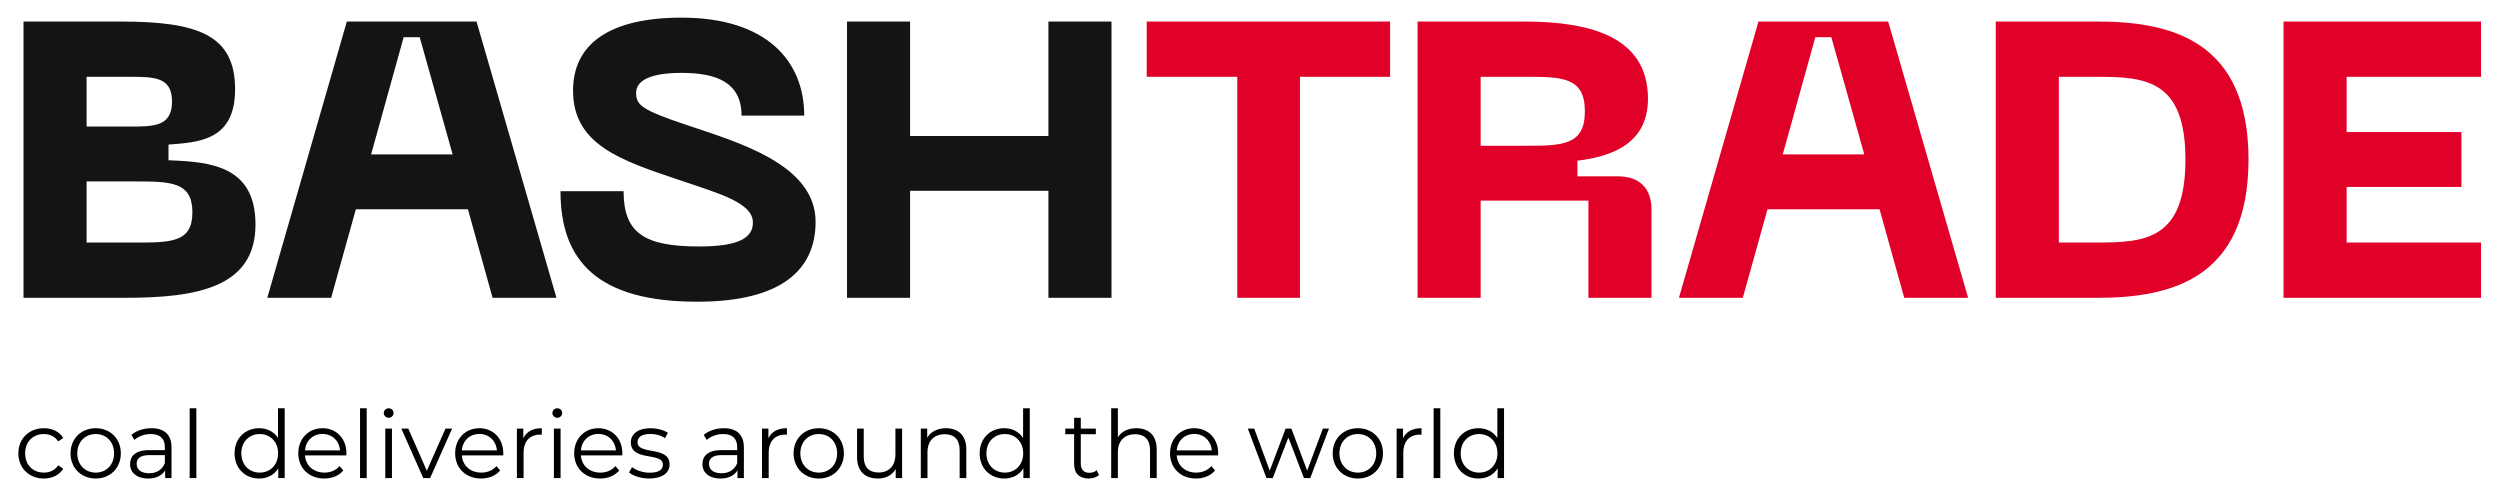 <svg width="319" height="64" viewBox="0 0 319 64" fill="none" xmlns="http://www.w3.org/2000/svg">
<path d="M16 38C25.2 38 32.6 36.65 32.6 28.65C32.6 21.15 26.85 20.65 21.5 20.45V18.45C25.25 18.15 30 18 30 11.4C30 4.45 25.25 2.75 15.4 2.75H3V38H16ZM11.05 9.8H16.45C19.65 9.8 21.95 9.8 21.95 12.95C21.95 16.15 19.65 16.15 16.45 16.15H11.05V9.8ZM11.05 23.15H17C21.75 23.15 24.55 23.15 24.55 27.1C24.55 31 21.75 30.95 17 30.95H11.05V23.15ZM71.005 38L60.806 2.75H44.255L34.105 38H42.255L45.406 26.7H59.706L62.855 38H71.005ZM51.505 4.75H53.556L57.755 19.7H47.355L51.505 4.75ZM104.07 28.3C104.07 20.95 94.12 18.15 87.62 15.95C81.969 14.05 81.169 13.45 81.169 11.85C81.169 10.1 83.37 9.3 86.969 9.3C91.32 9.3 94.62 10.45 94.62 14.75H102.62C102.62 7.75 97.769 2.25 86.969 2.25C77.87 2.25 73.12 5.55 73.12 11.55C73.12 18.45 79.169 20.45 86.62 22.95C91.769 24.7 96.07 25.85 96.07 28.4C96.07 30.3 94.37 31.45 89.219 31.45C82.219 31.45 79.57 29.75 79.57 24.4H71.519C71.519 33.3 76.269 38.5 88.969 38.5C99.82 38.5 104.07 34.35 104.07 28.3ZM133.778 17.35H116.128V2.75H108.078V38H116.128V24.35H133.778V38H141.828V2.75H133.778V17.35Z" fill="#141414"/>
<path d="M146.324 2.75V9.8H157.874V38H165.874V9.8H177.374V2.75H146.324ZM188.931 38V25.6H202.681V38H210.731V26.75C210.731 24 209.181 22.5 206.431 22.5H201.281V20.5C205.531 20 210.281 18.4 210.281 12.6C210.281 4.7 202.931 2.75 194.531 2.75H180.881V38H188.931ZM188.931 9.8H194.531C199.281 9.8 202.231 9.8 202.231 14.2C202.231 18.6 199.281 18.6 194.531 18.6H188.931V9.8ZM251.132 38L240.932 2.75H224.382L214.232 38H222.382L225.532 26.7H239.832L242.982 38H251.132ZM231.632 4.75H233.682L237.882 19.7H227.482L231.632 4.75ZM267.66 2.75H254.66V38H267.66C277.06 38 286.91 35.55 286.91 20.35C286.91 5.2 277.06 2.75 267.66 2.75ZM262.71 30.95V9.8H267.66C273.91 9.8 278.86 10.3 278.86 20.35C278.86 30.45 273.91 30.95 267.66 30.95H262.71ZM316.579 38V30.95H299.429V23.85H314.079V16.85H299.429V9.8H316.579V2.75H291.379V38H316.579Z" fill="#E10028"/>
<path d="M5.595 61.06C6.663 61.06 7.563 60.628 8.067 59.812L7.431 59.38C6.999 60.016 6.327 60.304 5.595 60.304C4.215 60.304 3.207 59.332 3.207 57.844C3.207 56.368 4.215 55.384 5.595 55.384C6.327 55.384 6.999 55.684 7.431 56.32L8.067 55.888C7.563 55.06 6.663 54.64 5.595 54.64C3.711 54.64 2.343 55.96 2.343 57.844C2.343 59.728 3.711 61.06 5.595 61.06ZM12.215 61.06C14.063 61.06 15.419 59.716 15.419 57.844C15.419 55.972 14.063 54.64 12.215 54.64C10.367 54.64 8.999 55.972 8.999 57.844C8.999 59.716 10.367 61.06 12.215 61.06ZM12.215 60.304C10.871 60.304 9.863 59.32 9.863 57.844C9.863 56.368 10.871 55.384 12.215 55.384C13.559 55.384 14.555 56.368 14.555 57.844C14.555 59.32 13.559 60.304 12.215 60.304ZM19.331 54.64C18.335 54.64 17.399 54.952 16.764 55.492L17.148 56.128C17.663 55.672 18.431 55.384 19.247 55.384C20.424 55.384 21.035 55.972 21.035 57.052V57.436H19.032C17.22 57.436 16.596 58.252 16.596 59.224C16.596 60.316 17.471 61.06 18.899 61.06C19.944 61.06 20.688 60.664 21.072 60.016V61H21.887V57.088C21.887 55.456 20.963 54.64 19.331 54.64ZM19.032 60.388C18.023 60.388 17.436 59.932 17.436 59.2C17.436 58.552 17.831 58.072 19.055 58.072H21.035V59.104C20.7 59.932 19.991 60.388 19.032 60.388ZM24.202 61H25.054V52.096H24.202V61ZM35.473 52.096V55.888C34.945 55.072 34.081 54.64 33.073 54.64C31.273 54.64 29.929 55.936 29.929 57.844C29.929 59.752 31.273 61.06 33.073 61.06C34.117 61.06 34.993 60.604 35.509 59.752V61H36.325V52.096H35.473ZM33.145 60.304C31.801 60.304 30.793 59.32 30.793 57.844C30.793 56.368 31.801 55.384 33.145 55.384C34.477 55.384 35.485 56.368 35.485 57.844C35.485 59.32 34.477 60.304 33.145 60.304ZM44.206 57.844C44.206 55.948 42.922 54.64 41.146 54.64C39.37 54.64 38.062 55.972 38.062 57.844C38.062 59.716 39.406 61.06 41.374 61.06C42.37 61.06 43.246 60.7 43.81 60.028L43.33 59.476C42.85 60.028 42.166 60.304 41.398 60.304C40.018 60.304 39.01 59.428 38.914 58.108H44.194C44.194 58.012 44.206 57.916 44.206 57.844ZM41.146 55.372C42.382 55.372 43.282 56.236 43.39 57.472H38.914C39.022 56.236 39.922 55.372 41.146 55.372ZM45.94 61H46.792V52.096H45.94V61ZM49.595 53.308C49.955 53.308 50.219 53.032 50.219 52.684C50.219 52.36 49.943 52.096 49.595 52.096C49.247 52.096 48.971 52.372 48.971 52.696C48.971 53.032 49.247 53.308 49.595 53.308ZM49.163 61H50.015V54.688H49.163V61ZM56.849 54.688L54.461 60.064L52.097 54.688H51.209L54.005 61H54.881L57.689 54.688H56.849ZM64.221 57.844C64.221 55.948 62.937 54.64 61.161 54.64C59.385 54.64 58.077 55.972 58.077 57.844C58.077 59.716 59.421 61.06 61.389 61.06C62.385 61.06 63.261 60.7 63.825 60.028L63.345 59.476C62.865 60.028 62.181 60.304 61.413 60.304C60.033 60.304 59.025 59.428 58.929 58.108H64.209C64.209 58.012 64.221 57.916 64.221 57.844ZM61.161 55.372C62.397 55.372 63.297 56.236 63.405 57.472H58.929C59.037 56.236 59.937 55.372 61.161 55.372ZM66.772 55.924V54.688H65.956V61H66.808V57.784C66.808 56.296 67.612 55.456 68.932 55.456C68.992 55.456 69.064 55.468 69.136 55.468V54.64C67.972 54.64 67.168 55.084 66.772 55.924ZM71.11 53.308C71.47 53.308 71.734 53.032 71.734 52.684C71.734 52.36 71.458 52.096 71.11 52.096C70.762 52.096 70.486 52.372 70.486 52.696C70.486 53.032 70.762 53.308 71.11 53.308ZM70.678 61H71.53V54.688H70.678V61ZM79.409 57.844C79.409 55.948 78.125 54.64 76.349 54.64C74.573 54.64 73.265 55.972 73.265 57.844C73.265 59.716 74.609 61.06 76.577 61.06C77.573 61.06 78.449 60.7 79.013 60.028L78.533 59.476C78.053 60.028 77.369 60.304 76.601 60.304C75.221 60.304 74.213 59.428 74.117 58.108H79.397C79.397 58.012 79.409 57.916 79.409 57.844ZM76.349 55.372C77.585 55.372 78.485 56.236 78.593 57.472H74.117C74.225 56.236 75.125 55.372 76.349 55.372ZM82.835 61.06C84.479 61.06 85.439 60.352 85.439 59.26C85.439 56.836 81.347 58.12 81.347 56.416C81.347 55.816 81.851 55.372 82.991 55.372C83.639 55.372 84.299 55.528 84.851 55.912L85.223 55.228C84.695 54.868 83.807 54.64 82.991 54.64C81.383 54.64 80.495 55.408 80.495 56.44C80.495 58.936 84.587 57.64 84.587 59.284C84.587 59.908 84.095 60.316 82.895 60.316C82.007 60.316 81.155 60.004 80.651 59.608L80.267 60.28C80.783 60.724 81.791 61.06 82.835 61.06ZM92.363 54.64C91.367 54.64 90.431 54.952 89.795 55.492L90.179 56.128C90.695 55.672 91.463 55.384 92.279 55.384C93.455 55.384 94.067 55.972 94.067 57.052V57.436H92.063C90.251 57.436 89.627 58.252 89.627 59.224C89.627 60.316 90.503 61.06 91.931 61.06C92.975 61.06 93.719 60.664 94.103 60.016V61H94.919V57.088C94.919 55.456 93.995 54.64 92.363 54.64ZM92.063 60.388C91.055 60.388 90.467 59.932 90.467 59.2C90.467 58.552 90.863 58.072 92.087 58.072H94.067V59.104C93.731 59.932 93.023 60.388 92.063 60.388ZM98.049 55.924V54.688H97.233V61H98.085V57.784C98.085 56.296 98.889 55.456 100.209 55.456C100.269 55.456 100.341 55.468 100.413 55.468V54.64C99.249 54.64 98.445 55.084 98.049 55.924ZM104.477 61.06C106.325 61.06 107.681 59.716 107.681 57.844C107.681 55.972 106.325 54.64 104.477 54.64C102.629 54.64 101.261 55.972 101.261 57.844C101.261 59.716 102.629 61.06 104.477 61.06ZM104.477 60.304C103.133 60.304 102.125 59.32 102.125 57.844C102.125 56.368 103.133 55.384 104.477 55.384C105.821 55.384 106.817 56.368 106.817 57.844C106.817 59.32 105.821 60.304 104.477 60.304ZM114.256 54.688V58C114.256 59.44 113.428 60.292 112.108 60.292C110.908 60.292 110.212 59.608 110.212 58.264V54.688H109.36V58.348C109.36 60.16 110.416 61.06 112.024 61.06C113.032 61.06 113.848 60.616 114.292 59.848V61H115.108V54.688H114.256ZM120.711 54.64C119.619 54.64 118.767 55.084 118.311 55.852V54.688H117.495V61H118.347V57.688C118.347 56.248 119.199 55.408 120.555 55.408C121.755 55.408 122.451 56.092 122.451 57.424V61H123.303V57.34C123.303 55.528 122.247 54.64 120.711 54.64ZM130.547 52.096V55.888C130.019 55.072 129.155 54.64 128.147 54.64C126.347 54.64 125.003 55.936 125.003 57.844C125.003 59.752 126.347 61.06 128.147 61.06C129.191 61.06 130.067 60.604 130.583 59.752V61H131.399V52.096H130.547ZM128.219 60.304C126.875 60.304 125.867 59.32 125.867 57.844C125.867 56.368 126.875 55.384 128.219 55.384C129.551 55.384 130.559 56.368 130.559 57.844C130.559 59.32 129.551 60.304 128.219 60.304ZM139.937 60.004C139.697 60.22 139.349 60.328 139.001 60.328C138.293 60.328 137.909 59.92 137.909 59.176V55.408H139.829V54.688H137.909V53.308H137.057V54.688H135.929V55.408H137.057V59.224C137.057 60.388 137.717 61.06 138.905 61.06C139.397 61.06 139.901 60.916 140.237 60.616L139.937 60.004ZM145.004 54.64C143.936 54.64 143.108 55.06 142.64 55.792V52.096H141.788V61H142.64V57.688C142.64 56.248 143.492 55.408 144.848 55.408C146.048 55.408 146.744 56.092 146.744 57.424V61H147.596V57.34C147.596 55.528 146.54 54.64 145.004 54.64ZM155.44 57.844C155.44 55.948 154.156 54.64 152.38 54.64C150.604 54.64 149.296 55.972 149.296 57.844C149.296 59.716 150.64 61.06 152.608 61.06C153.604 61.06 154.48 60.7 155.044 60.028L154.564 59.476C154.084 60.028 153.4 60.304 152.632 60.304C151.252 60.304 150.244 59.428 150.148 58.108H155.428C155.428 58.012 155.44 57.916 155.44 57.844ZM152.38 55.372C153.616 55.372 154.516 56.236 154.624 57.472H150.148C150.256 56.236 151.156 55.372 152.38 55.372ZM168.799 54.688L166.795 60.052L164.779 54.688H164.047L162.019 60.052L160.039 54.688H159.223L161.599 61H162.403L164.395 55.828L166.387 61H167.191L169.579 54.688H168.799ZM173.266 61.06C175.114 61.06 176.47 59.716 176.47 57.844C176.47 55.972 175.114 54.64 173.266 54.64C171.418 54.64 170.05 55.972 170.05 57.844C170.05 59.716 171.418 61.06 173.266 61.06ZM173.266 60.304C171.922 60.304 170.914 59.32 170.914 57.844C170.914 56.368 171.922 55.384 173.266 55.384C174.61 55.384 175.606 56.368 175.606 57.844C175.606 59.32 174.61 60.304 173.266 60.304ZM179.025 55.924V54.688H178.209V61H179.061V57.784C179.061 56.296 179.865 55.456 181.185 55.456C181.245 55.456 181.317 55.468 181.389 55.468V54.64C180.225 54.64 179.421 55.084 179.025 55.924ZM182.932 61H183.784V52.096H182.932V61ZM191.063 52.096V55.888C190.535 55.072 189.671 54.64 188.663 54.64C186.863 54.64 185.519 55.936 185.519 57.844C185.519 59.752 186.863 61.06 188.663 61.06C189.707 61.06 190.583 60.604 191.099 59.752V61H191.915V52.096H191.063ZM188.735 60.304C187.391 60.304 186.383 59.32 186.383 57.844C186.383 56.368 187.391 55.384 188.735 55.384C190.067 55.384 191.075 56.368 191.075 57.844C191.075 59.32 190.067 60.304 188.735 60.304Z" fill="black"/>
</svg>
